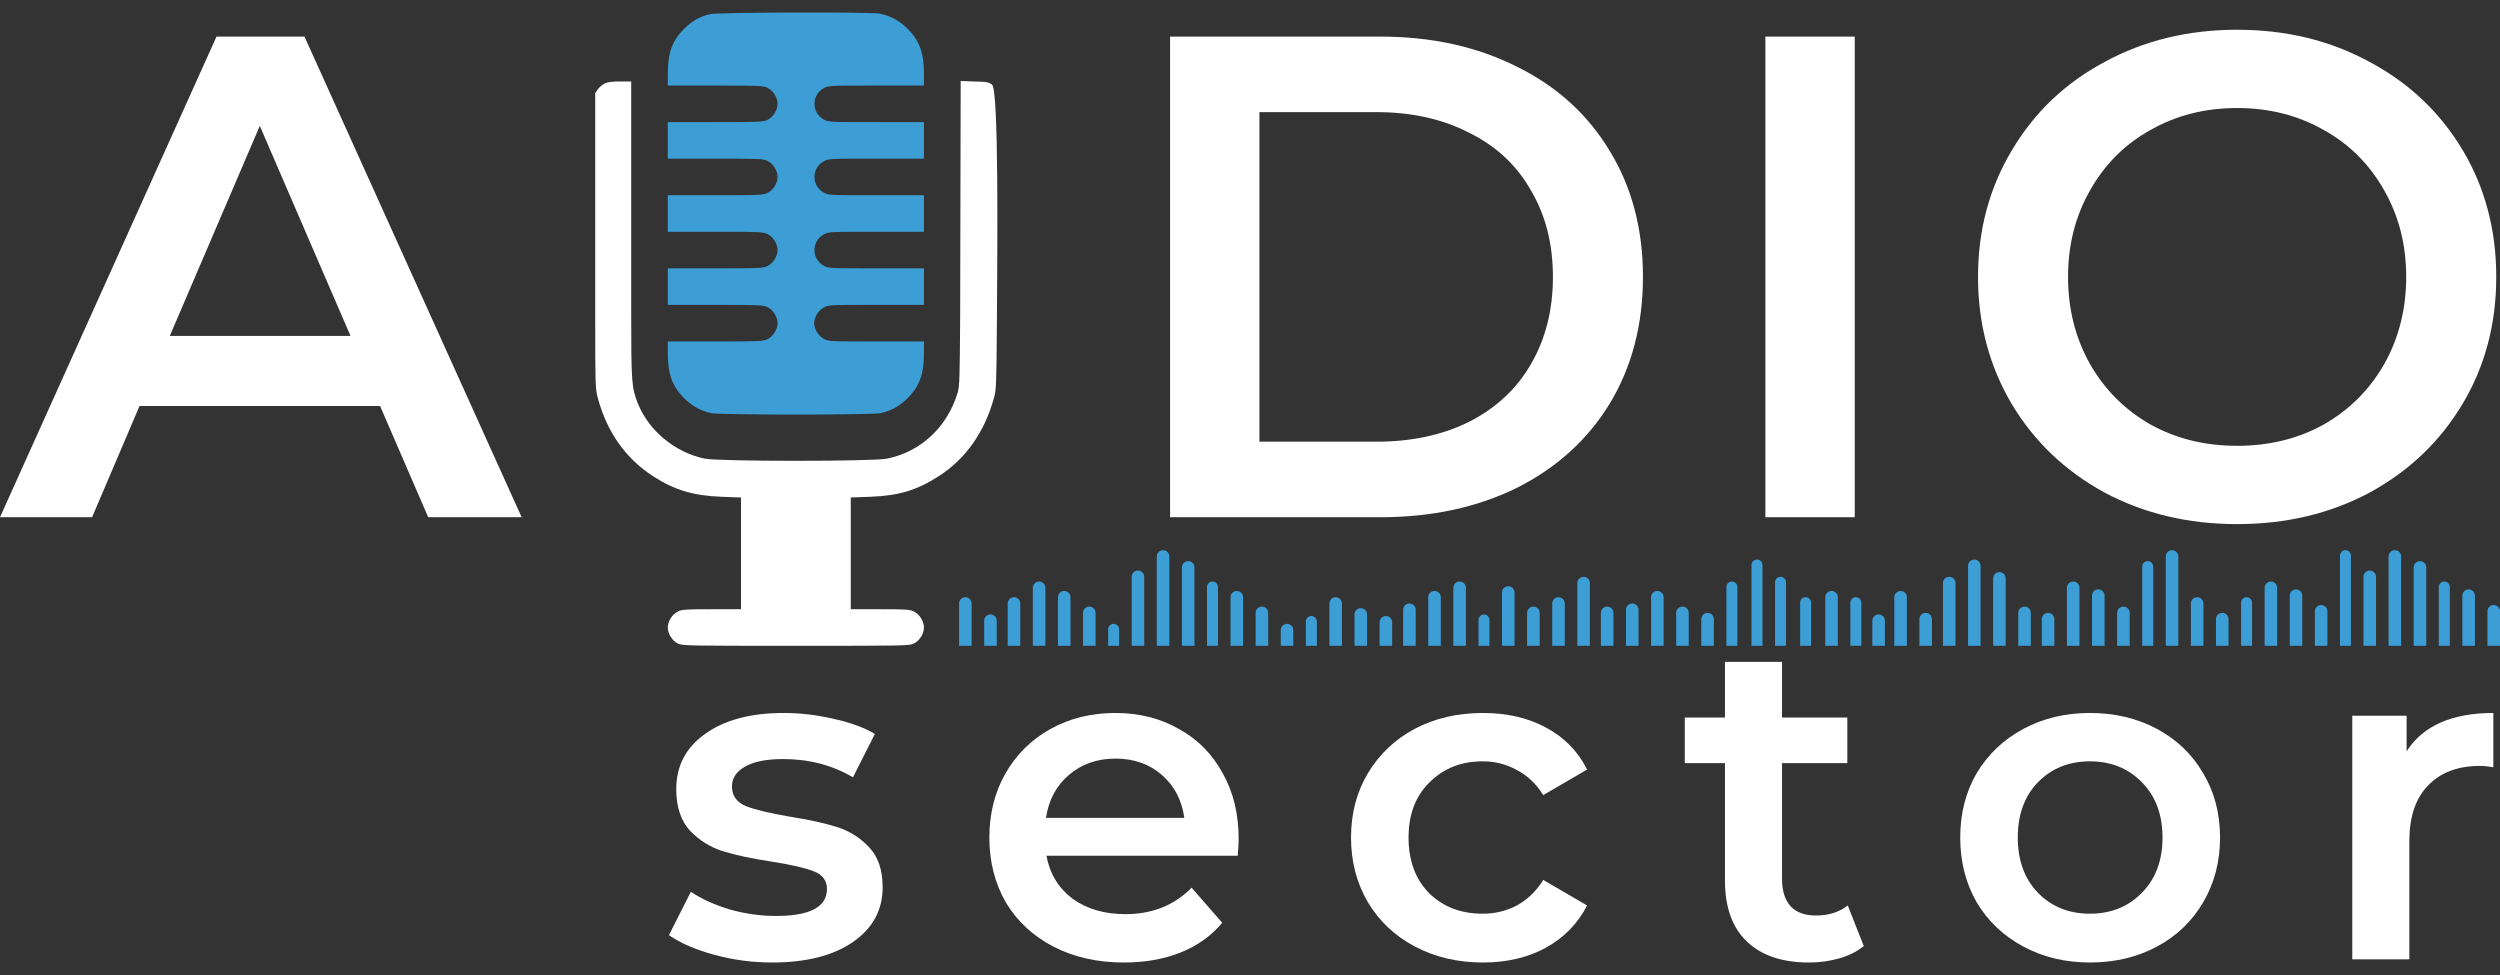 <svg width="100" height="39" viewBox="0 0 100 39" fill="none" xmlns="http://www.w3.org/2000/svg">
    <rect x="0" y="0" width="100" height="39" fill="#333333" stroke="none"/>
    <path
        d="M75.772 23.888C75.772 23.75 75.884 23.637 76.023 23.637C76.162 23.637 76.274 23.75 76.274 23.888V25.832H75.772V23.888Z"
        fill="#3D9ED6" />
    <path
        d="M65.541 24.39C65.541 24.251 65.428 24.139 65.29 24.139C65.151 24.139 65.039 24.251 65.039 24.39V25.832H65.541V24.39Z"
        fill="#3D9ED6" />
    <path
        d="M76.776 24.766C76.776 24.627 76.889 24.515 77.027 24.515C77.166 24.515 77.278 24.627 77.278 24.766V25.832H76.776V24.766Z"
        fill="#3D9ED6" />
    <path
        d="M64.537 24.515C64.537 24.377 64.424 24.264 64.285 24.264C64.147 24.264 64.034 24.377 64.034 24.515V25.832H64.537V24.515Z"
        fill="#3D9ED6" />
    <path
        d="M81.672 24.766C81.672 24.627 81.784 24.515 81.923 24.515C82.062 24.515 82.174 24.627 82.174 24.766V25.832H81.672V24.766Z"
        fill="#3D9ED6" />
    <path
        d="M59.578 24.797C59.578 24.676 59.48 24.578 59.358 24.578C59.237 24.578 59.139 24.676 59.139 24.797V25.832H59.578V24.797Z"
        fill="#3D9ED6" />
    <path
        d="M75.395 24.828C75.395 24.69 75.283 24.578 75.144 24.578C75.005 24.578 74.893 24.69 74.893 24.828V25.832H75.395V24.828Z"
        fill="#3D9ED6" />
    <path
        d="M77.718 23.324C77.718 23.185 77.83 23.073 77.969 23.073C78.107 23.073 78.22 23.185 78.22 23.324V25.832H77.718V23.324Z"
        fill="#3D9ED6" />
    <path
        d="M63.595 23.324C63.595 23.185 63.483 23.073 63.344 23.073C63.205 23.073 63.093 23.185 63.093 23.324V25.832H63.595V23.324Z"
        fill="#3D9ED6" />
    <path
        d="M80.731 24.515C80.731 24.377 80.843 24.264 80.982 24.264C81.12 24.264 81.233 24.377 81.233 24.515V25.832H80.731V24.515Z"
        fill="#3D9ED6" />
    <path
        d="M60.582 23.7C60.582 23.561 60.47 23.449 60.331 23.449C60.193 23.449 60.08 23.561 60.08 23.7V25.832H60.582V23.7Z"
        fill="#3D9ED6" />
    <path
        d="M51.23 25.205C51.23 25.066 51.342 24.954 51.481 24.954C51.62 24.954 51.732 25.066 51.732 25.205V25.832H51.23V25.205Z"
        fill="#3D9ED6" />
    <path
        d="M52.234 24.86C52.234 24.739 52.333 24.64 52.454 24.64C52.575 24.64 52.674 24.739 52.674 24.86V25.832H52.234V24.86Z"
        fill="#3D9ED6" />
    <path
        d="M53.176 24.139C53.176 24 53.288 23.888 53.427 23.888C53.565 23.888 53.678 24 53.678 24.139V25.832H53.176V24.139Z"
        fill="#3D9ED6" />
    <path
        d="M54.18 24.578C54.18 24.439 54.292 24.327 54.431 24.327C54.57 24.327 54.682 24.439 54.682 24.578V25.832H54.18V24.578Z"
        fill="#3D9ED6" />
    <path
        d="M55.184 24.891C55.184 24.753 55.297 24.64 55.435 24.64C55.574 24.64 55.686 24.753 55.686 24.891V25.832H55.184V24.891Z"
        fill="#3D9ED6" />
    <path
        d="M84.685 24.515C84.685 24.377 84.797 24.264 84.936 24.264C85.075 24.264 85.187 24.377 85.187 24.515V25.832H84.685V24.515Z"
        fill="#3D9ED6" />
    <path
        d="M56.628 24.39C56.628 24.251 56.516 24.139 56.377 24.139C56.238 24.139 56.126 24.251 56.126 24.39V25.832H56.628V24.39Z"
        fill="#3D9ED6" />
    <path
        d="M78.722 22.634C78.722 22.495 78.834 22.383 78.973 22.383C79.112 22.383 79.224 22.495 79.224 22.634V25.832H78.722V22.634Z"
        fill="#3D9ED6" />
    <path
        d="M62.591 24.139C62.591 24 62.478 23.888 62.34 23.888C62.201 23.888 62.089 24 62.089 24.139V25.832H62.591V24.139Z"
        fill="#3D9ED6" />
    <path
        d="M82.676 23.512C82.676 23.373 82.789 23.261 82.927 23.261C83.066 23.261 83.178 23.373 83.178 23.512V25.832H82.676V23.512Z"
        fill="#3D9ED6" />
    <path
        d="M58.636 23.512C58.636 23.373 58.524 23.261 58.385 23.261C58.247 23.261 58.134 23.373 58.134 23.512V25.832H58.636V23.512Z"
        fill="#3D9ED6" />
    <path
        d="M85.689 22.665C85.689 22.544 85.787 22.446 85.909 22.446C86.03 22.446 86.129 22.544 86.129 22.665V25.832H85.689V22.665Z"
        fill="#3D9ED6" />
    <path
        d="M96.548 22.697C96.548 22.558 96.66 22.446 96.799 22.446C96.938 22.446 97.05 22.558 97.05 22.697V25.832H96.548V22.697Z"
        fill="#3D9ED6" />
    <path
        d="M47.276 22.697C47.276 22.558 47.388 22.446 47.527 22.446C47.665 22.446 47.778 22.558 47.778 22.697V25.832H47.276V22.697Z"
        fill="#3D9ED6" />
    <path
        d="M71.002 23.292C71.002 23.171 71.1 23.073 71.221 23.073C71.343 23.073 71.441 23.171 71.441 23.292V25.832H71.002V23.292Z"
        fill="#3D9ED6" />
    <path
        d="M86.631 22.258C86.631 22.119 86.743 22.007 86.882 22.007C87.02 22.007 87.133 22.119 87.133 22.258V25.832H86.631V22.258Z"
        fill="#3D9ED6" />
    <path
        d="M83.68 23.825C83.68 23.687 83.793 23.575 83.932 23.575C84.07 23.575 84.183 23.687 84.183 23.825V25.832H83.68V23.825Z"
        fill="#3D9ED6" />
    <path
        d="M57.632 23.888C57.632 23.75 57.52 23.637 57.381 23.637C57.242 23.637 57.13 23.75 57.13 23.888V25.832H57.632V23.888Z"
        fill="#3D9ED6" />
    <path
        d="M87.635 24.139C87.635 24 87.747 23.888 87.886 23.888C88.025 23.888 88.137 24 88.137 24.139V25.832H87.635V24.139Z"
        fill="#3D9ED6" />
    <path
        d="M38.363 24.139C38.363 24 38.475 23.888 38.614 23.888C38.752 23.888 38.865 24 38.865 24.139V25.832H38.363V24.139Z"
        fill="#3D9ED6" />
    <path
        d="M88.639 24.766C88.639 24.627 88.751 24.515 88.89 24.515C89.029 24.515 89.141 24.627 89.141 24.766V25.832H88.639V24.766Z"
        fill="#3D9ED6" />
    <path
        d="M39.367 24.828C39.367 24.69 39.479 24.578 39.618 24.578C39.757 24.578 39.869 24.69 39.869 24.828V25.832H39.367V24.828Z"
        fill="#3D9ED6" />
    <path
        d="M89.643 24.108C89.643 23.986 89.742 23.888 89.863 23.888C89.984 23.888 90.083 23.986 90.083 24.108V25.832H89.643V24.108Z"
        fill="#3D9ED6" />
    <path
        d="M40.308 24.139C40.308 24 40.421 23.888 40.559 23.888C40.698 23.888 40.811 24 40.811 24.139V25.832H40.308V24.139Z"
        fill="#3D9ED6" />
    <path
        d="M90.585 23.512C90.585 23.373 90.697 23.261 90.836 23.261C90.975 23.261 91.087 23.373 91.087 23.512V25.832H90.585V23.512Z"
        fill="#3D9ED6" />
    <path
        d="M41.313 23.512C41.313 23.373 41.425 23.261 41.564 23.261C41.702 23.261 41.815 23.373 41.815 23.512V25.832H41.313V23.512Z"
        fill="#3D9ED6" />
    <path
        d="M97.552 23.48C97.552 23.359 97.65 23.261 97.772 23.261C97.893 23.261 97.992 23.359 97.992 23.48V25.832H97.552V23.48Z"
        fill="#3D9ED6" />
    <path
        d="M48.28 23.48C48.28 23.359 48.378 23.261 48.5 23.261C48.621 23.261 48.719 23.359 48.719 23.48V25.832H48.28V23.48Z"
        fill="#3D9ED6" />
    <path
        d="M72.006 24.108C72.006 23.986 72.104 23.888 72.225 23.888C72.347 23.888 72.445 23.986 72.445 24.108V25.832H72.006V24.108Z"
        fill="#3D9ED6" />
    <path
        d="M74.014 24.108C74.014 23.986 74.113 23.888 74.234 23.888C74.355 23.888 74.454 23.986 74.454 24.108V25.832H74.014V24.108Z"
        fill="#3D9ED6" />
    <path
        d="M91.589 23.825C91.589 23.687 91.702 23.575 91.84 23.575C91.979 23.575 92.091 23.687 92.091 23.825V25.832H91.589V23.825Z"
        fill="#3D9ED6" />
    <path
        d="M42.317 23.888C42.317 23.75 42.429 23.637 42.568 23.637C42.707 23.637 42.819 23.75 42.819 23.888V25.832H42.317V23.888Z"
        fill="#3D9ED6" />
    <path
        d="M66.043 23.888C66.043 23.75 66.155 23.637 66.294 23.637C66.433 23.637 66.545 23.75 66.545 23.888V25.832H66.043V23.888Z"
        fill="#3D9ED6" />
    <path
        d="M98.494 23.825C98.494 23.687 98.606 23.575 98.745 23.575C98.883 23.575 98.996 23.687 98.996 23.825V25.832H98.494V23.825Z"
        fill="#3D9ED6" />
    <path
        d="M49.221 23.888C49.221 23.75 49.334 23.637 49.472 23.637C49.611 23.637 49.724 23.75 49.724 23.888V25.832H49.221V23.888Z"
        fill="#3D9ED6" />
    <path
        d="M73.01 23.888C73.01 23.75 73.123 23.637 73.261 23.637C73.4 23.637 73.512 23.75 73.512 23.888V25.832H73.01V23.888Z"
        fill="#3D9ED6" />
    <path
        d="M92.594 24.452C92.594 24.314 92.706 24.201 92.844 24.201C92.983 24.201 93.096 24.314 93.096 24.452V25.832H92.594V24.452Z"
        fill="#3D9ED6" />
    <path
        d="M43.321 24.515C43.321 24.377 43.434 24.264 43.572 24.264C43.711 24.264 43.823 24.377 43.823 24.515V25.832H43.321V24.515Z"
        fill="#3D9ED6" />
    <path
        d="M67.047 24.515C67.047 24.377 67.16 24.264 67.298 24.264C67.437 24.264 67.549 24.377 67.549 24.515V25.832H67.047V24.515Z"
        fill="#3D9ED6" />
    <path
        d="M99.498 24.452C99.498 24.314 99.61 24.201 99.749 24.201C99.888 24.201 100 24.314 100 24.452V25.832H99.498V24.452Z"
        fill="#3D9ED6" />
    <path
        d="M50.226 24.515C50.226 24.377 50.338 24.264 50.477 24.264C50.615 24.264 50.728 24.377 50.728 24.515V25.832H50.226V24.515Z"
        fill="#3D9ED6" />
    <path
        d="M93.598 22.226C93.598 22.105 93.696 22.007 93.817 22.007C93.939 22.007 94.037 22.105 94.037 22.226V25.832H93.598V22.226Z"
        fill="#3D9ED6" />
    <path
        d="M44.325 25.173C44.325 25.052 44.424 24.954 44.545 24.954C44.667 24.954 44.765 25.052 44.765 25.173V25.832H44.325V25.173Z"
        fill="#3D9ED6" />
    <path
        d="M68.052 24.766C68.052 24.627 68.164 24.515 68.303 24.515C68.441 24.515 68.554 24.627 68.554 24.766V25.832H68.052V24.766Z"
        fill="#3D9ED6" />
    <path
        d="M94.539 23.073C94.539 22.934 94.652 22.822 94.79 22.822C94.929 22.822 95.041 22.934 95.041 23.073V25.832H94.539V23.073Z"
        fill="#3D9ED6" />
    <path
        d="M45.267 23.073C45.267 22.934 45.38 22.822 45.518 22.822C45.657 22.822 45.769 22.934 45.769 23.073V25.832H45.267V23.073Z"
        fill="#3D9ED6" />
    <path
        d="M69.056 23.48C69.056 23.359 69.154 23.261 69.275 23.261C69.397 23.261 69.495 23.359 69.495 23.48V25.832H69.056V23.48Z"
        fill="#3D9ED6" />
    <path
        d="M95.543 22.258C95.543 22.119 95.656 22.007 95.795 22.007C95.933 22.007 96.046 22.119 96.046 22.258V25.832H95.543V22.258Z"
        fill="#3D9ED6" />
    <path
        d="M46.271 22.258C46.271 22.119 46.384 22.007 46.522 22.007C46.661 22.007 46.773 22.119 46.773 22.258V25.832H46.271V22.258Z"
        fill="#3D9ED6" />
    <path
        d="M70.06 22.603C70.06 22.481 70.158 22.383 70.28 22.383C70.401 22.383 70.499 22.481 70.499 22.603V25.832H70.06V22.603Z"
        fill="#3D9ED6" />
    <path
        d="M79.726 23.136C79.726 22.997 79.839 22.885 79.977 22.885C80.116 22.885 80.228 22.997 80.228 23.136V25.832H79.726V23.136Z"
        fill="#3D9ED6" />
    <path
        d="M61.587 24.515C61.587 24.377 61.474 24.264 61.335 24.264C61.197 24.264 61.084 24.377 61.084 24.515V25.832H61.587V24.515Z"
        fill="#3D9ED6" />
    <path
        d="M30.886 38.5C30.094 38.5 29.321 38.397 28.566 38.19C27.811 37.983 27.208 37.721 26.758 37.405L27.634 35.672C28.073 35.964 28.596 36.201 29.205 36.383C29.826 36.554 30.435 36.639 31.032 36.639C32.396 36.639 33.078 36.28 33.078 35.562C33.078 35.222 32.901 34.984 32.548 34.851C32.207 34.717 31.653 34.589 30.886 34.468C30.082 34.346 29.424 34.206 28.913 34.048C28.414 33.89 27.975 33.616 27.598 33.227C27.233 32.825 27.05 32.272 27.05 31.566C27.05 30.642 27.433 29.906 28.201 29.358C28.98 28.799 30.027 28.519 31.342 28.519C32.012 28.519 32.682 28.598 33.352 28.756C34.021 28.902 34.569 29.103 34.995 29.358L34.119 31.092C33.291 30.605 32.359 30.362 31.324 30.362C30.654 30.362 30.143 30.465 29.79 30.672C29.449 30.867 29.278 31.128 29.278 31.457C29.278 31.822 29.461 32.083 29.826 32.242C30.204 32.388 30.782 32.527 31.561 32.661C32.341 32.783 32.98 32.923 33.479 33.081C33.979 33.239 34.405 33.507 34.758 33.884C35.123 34.261 35.306 34.796 35.306 35.489C35.306 36.402 34.91 37.132 34.119 37.679C33.327 38.226 32.249 38.5 30.886 38.5Z"
        fill="white" />
    <path
        d="M49.546 33.555C49.546 33.713 49.534 33.938 49.51 34.23H41.857C41.991 34.948 42.338 35.52 42.898 35.946C43.47 36.359 44.176 36.566 45.017 36.566C46.088 36.566 46.971 36.213 47.665 35.508L48.889 36.913C48.45 37.436 47.896 37.831 47.227 38.099C46.557 38.366 45.802 38.5 44.962 38.5C43.89 38.5 42.947 38.287 42.131 37.861C41.315 37.436 40.682 36.846 40.231 36.092C39.793 35.325 39.574 34.462 39.574 33.501C39.574 32.552 39.787 31.7 40.213 30.946C40.651 30.18 41.254 29.584 42.021 29.158C42.788 28.732 43.653 28.519 44.615 28.519C45.565 28.519 46.411 28.732 47.154 29.158C47.908 29.571 48.493 30.161 48.907 30.928C49.333 31.682 49.546 32.558 49.546 33.555ZM44.615 30.344C43.884 30.344 43.263 30.563 42.752 31.001C42.252 31.427 41.948 31.998 41.838 32.716H47.373C47.275 32.01 46.977 31.439 46.478 31.001C45.978 30.563 45.358 30.344 44.615 30.344Z"
        fill="white" />
    <path
        d="M59.319 38.5C58.309 38.5 57.402 38.287 56.598 37.861C55.794 37.436 55.167 36.846 54.717 36.092C54.266 35.325 54.041 34.462 54.041 33.501C54.041 32.539 54.266 31.682 54.717 30.928C55.167 30.174 55.788 29.584 56.58 29.158C57.383 28.732 58.297 28.519 59.319 28.519C60.282 28.519 61.122 28.714 61.84 29.103C62.571 29.492 63.119 30.052 63.484 30.782L61.73 31.804C61.45 31.354 61.097 31.019 60.671 30.8C60.257 30.569 59.8 30.453 59.301 30.453C58.449 30.453 57.743 30.733 57.182 31.293C56.622 31.84 56.342 32.576 56.342 33.501C56.342 34.425 56.616 35.167 57.164 35.727C57.724 36.274 58.437 36.548 59.301 36.548C59.8 36.548 60.257 36.438 60.671 36.219C61.097 35.988 61.45 35.648 61.73 35.197L63.484 36.219C63.106 36.949 62.552 37.515 61.822 37.916C61.103 38.305 60.269 38.5 59.319 38.5Z"
        fill="white" />
    <path
        d="M74.551 37.843C74.283 38.062 73.954 38.226 73.564 38.336C73.187 38.445 72.785 38.5 72.359 38.5C71.287 38.5 70.459 38.22 69.875 37.661C69.29 37.101 68.998 36.286 68.998 35.216V30.526H67.391V28.702H68.998V26.476H71.281V28.702H73.893V30.526H71.281V35.161C71.281 35.635 71.397 36 71.628 36.256C71.86 36.499 72.195 36.621 72.633 36.621C73.144 36.621 73.57 36.487 73.911 36.219L74.551 37.843Z"
        fill="white" />
    <path
        d="M83.597 38.5C82.61 38.5 81.721 38.287 80.93 37.861C80.138 37.436 79.517 36.846 79.067 36.092C78.628 35.325 78.409 34.462 78.409 33.501C78.409 32.539 78.628 31.682 79.067 30.928C79.517 30.174 80.138 29.584 80.93 29.158C81.721 28.732 82.61 28.519 83.597 28.519C84.595 28.519 85.49 28.732 86.282 29.158C87.073 29.584 87.688 30.174 88.126 30.928C88.577 31.682 88.802 32.539 88.802 33.501C88.802 34.462 88.577 35.325 88.126 36.092C87.688 36.846 87.073 37.436 86.282 37.861C85.49 38.287 84.595 38.5 83.597 38.5ZM83.597 36.548C84.437 36.548 85.131 36.268 85.679 35.708C86.227 35.149 86.501 34.413 86.501 33.501C86.501 32.588 86.227 31.852 85.679 31.293C85.131 30.733 84.437 30.453 83.597 30.453C82.756 30.453 82.062 30.733 81.514 31.293C80.978 31.852 80.711 32.588 80.711 33.501C80.711 34.413 80.978 35.149 81.514 35.708C82.062 36.268 82.756 36.548 83.597 36.548Z"
        fill="white" />
    <path
        d="M96.264 30.052C96.922 29.03 98.078 28.519 99.734 28.519V30.691C99.54 30.654 99.363 30.636 99.205 30.636C98.316 30.636 97.622 30.897 97.123 31.42C96.623 31.931 96.374 32.673 96.374 33.647V38.372H94.091V28.629H96.264V30.052Z"
        fill="white" />
    <path
        d="M15.203 16.24H5.581L3.684 20.689H0L8.66 1.464H12.179L20.866 20.689H17.128L15.203 16.24ZM14.021 13.438L10.392 5.035L6.791 13.438H14.021Z"
        fill="white" />
    <path
        d="M46.803 1.464H55.216C57.269 1.464 59.092 1.867 60.687 2.673C62.281 3.46 63.519 4.586 64.398 6.051C65.278 7.497 65.718 9.172 65.718 11.077C65.718 12.981 65.278 14.665 64.398 16.13C63.519 17.576 62.281 18.702 60.687 19.508C59.092 20.295 57.269 20.689 55.216 20.689H46.803V1.464ZM55.051 17.668C56.462 17.668 57.699 17.402 58.763 16.872C59.844 16.322 60.669 15.553 61.237 14.565C61.823 13.557 62.117 12.395 62.117 11.077C62.117 9.758 61.823 8.605 61.237 7.616C60.669 6.609 59.844 5.84 58.763 5.309C57.699 4.76 56.462 4.485 55.051 4.485H50.377V17.668H55.051Z"
        fill="white" />
    <path d="M70.616 1.464H74.19V20.689H70.616V1.464Z" fill="white" />
    <path
        d="M89.485 20.964C87.524 20.964 85.755 20.543 84.179 19.7C82.603 18.84 81.366 17.659 80.468 16.157C79.57 14.638 79.121 12.944 79.121 11.077C79.121 9.209 79.57 7.525 80.468 6.023C81.366 4.504 82.603 3.323 84.179 2.481C85.755 1.62 87.524 1.19 89.485 1.19C91.446 1.19 93.215 1.62 94.791 2.481C96.367 3.323 97.604 4.495 98.502 5.996C99.4 7.497 99.85 9.191 99.85 11.077C99.85 12.963 99.4 14.656 98.502 16.157C97.604 17.659 96.367 18.84 94.791 19.7C93.215 20.543 91.446 20.964 89.485 20.964ZM89.485 17.833C90.768 17.833 91.923 17.549 92.949 16.981C93.975 16.395 94.782 15.59 95.368 14.565C95.955 13.521 96.248 12.358 96.248 11.077C96.248 9.795 95.955 8.642 95.368 7.616C94.782 6.573 93.975 5.767 92.949 5.199C91.923 4.614 90.768 4.321 89.485 4.321C88.202 4.321 87.047 4.614 86.021 5.199C84.995 5.767 84.188 6.573 83.602 7.616C83.015 8.642 82.722 9.795 82.722 11.077C82.722 12.358 83.015 13.521 83.602 14.565C84.188 15.59 84.995 16.395 86.021 16.981C87.047 17.549 88.202 17.833 89.485 17.833Z"
        fill="white" />
    <path
        d="M28.395 0.566C27.99 0.663 27.683 0.838 27.366 1.15C26.887 1.628 26.712 2.116 26.712 2.959V3.422H28.615C30.43 3.422 30.532 3.427 30.713 3.519C30.932 3.631 31.103 3.909 31.103 4.153C31.103 4.397 30.932 4.674 30.713 4.787C30.532 4.879 30.43 4.884 28.615 4.884H26.712V6.346H28.615C30.43 6.346 30.532 6.351 30.713 6.444C30.932 6.556 31.103 6.834 31.103 7.077C31.103 7.321 30.932 7.599 30.713 7.711C30.532 7.804 30.43 7.809 28.615 7.809H26.712V9.271H28.615C30.43 9.271 30.532 9.276 30.713 9.368C30.932 9.48 31.103 9.758 31.103 10.002C31.103 10.246 30.932 10.523 30.713 10.636C30.532 10.728 30.43 10.733 28.615 10.733H26.712V12.195H28.615C30.43 12.195 30.532 12.2 30.713 12.293C30.932 12.405 31.103 12.683 31.103 12.926C31.103 13.17 30.932 13.448 30.713 13.56C30.532 13.653 30.43 13.658 28.615 13.658H26.712V14.12C26.712 14.964 26.887 15.446 27.366 15.929C27.688 16.246 28.039 16.441 28.459 16.528C28.82 16.601 34.85 16.601 35.211 16.528C35.631 16.441 35.982 16.246 36.304 15.929C36.782 15.446 36.958 14.964 36.958 14.12V13.658H35.05C33.162 13.658 33.138 13.658 32.947 13.55C32.728 13.428 32.567 13.16 32.567 12.926C32.567 12.692 32.728 12.424 32.947 12.303C33.138 12.195 33.162 12.195 35.05 12.195H36.958V10.733H35.05C33.162 10.733 33.138 10.733 32.947 10.626C32.455 10.348 32.455 9.656 32.947 9.378C33.138 9.271 33.162 9.271 35.05 9.271H36.958V7.809H35.05C33.162 7.809 33.138 7.809 32.947 7.701C32.455 7.423 32.455 6.731 32.947 6.454C33.138 6.346 33.162 6.346 35.05 6.346H36.958V4.884H35.05C33.162 4.884 33.138 4.884 32.947 4.777C32.455 4.499 32.455 3.807 32.947 3.529C33.138 3.422 33.162 3.422 35.05 3.422H36.958V2.959C36.958 2.116 36.782 1.633 36.304 1.15C35.982 0.829 35.602 0.624 35.197 0.546C34.811 0.473 28.702 0.492 28.395 0.566Z"
        fill="#3D9ED6" />
    <path
        d="M24.184 3.342C24.096 3.386 23.974 3.488 23.916 3.571L23.809 3.722L23.809 12.818C23.809 15.425 23.814 15.538 23.911 15.913C24.277 17.283 25.028 18.345 26.136 19.057C26.98 19.603 27.746 19.832 28.873 19.871L29.639 19.9V24.369H28.468C27.385 24.369 27.278 24.379 27.102 24.467C26.883 24.579 26.712 24.857 26.712 25.101C26.712 25.344 26.883 25.622 27.102 25.734C27.288 25.832 27.38 25.832 31.835 25.832C36.29 25.832 36.382 25.832 36.568 25.734C36.787 25.622 36.958 25.344 36.958 25.101C36.958 24.857 36.787 24.579 36.568 24.467C36.392 24.379 36.285 24.369 35.202 24.369H34.031V19.9L34.801 19.871C35.948 19.832 36.69 19.608 37.573 19.032C38.632 18.345 39.373 17.292 39.754 15.937C39.851 15.591 39.856 15.435 39.876 12.906C39.895 9.947 39.955 3.604 39.681 3.384C39.524 3.259 39.344 3.269 38.924 3.259L38.427 3.239L38.407 12.535C38.392 15.07 38.383 15.46 38.309 15.698C37.895 17.078 36.841 18.067 35.484 18.345C34.923 18.462 28.746 18.462 28.185 18.345C27.009 18.101 25.956 17.234 25.521 16.152C25.263 15.504 25.248 15.333 25.248 12.379L25.248 3.259H24.799C24.482 3.259 24.297 3.283 24.184 3.342Z"
        fill="white" />
</svg>
    